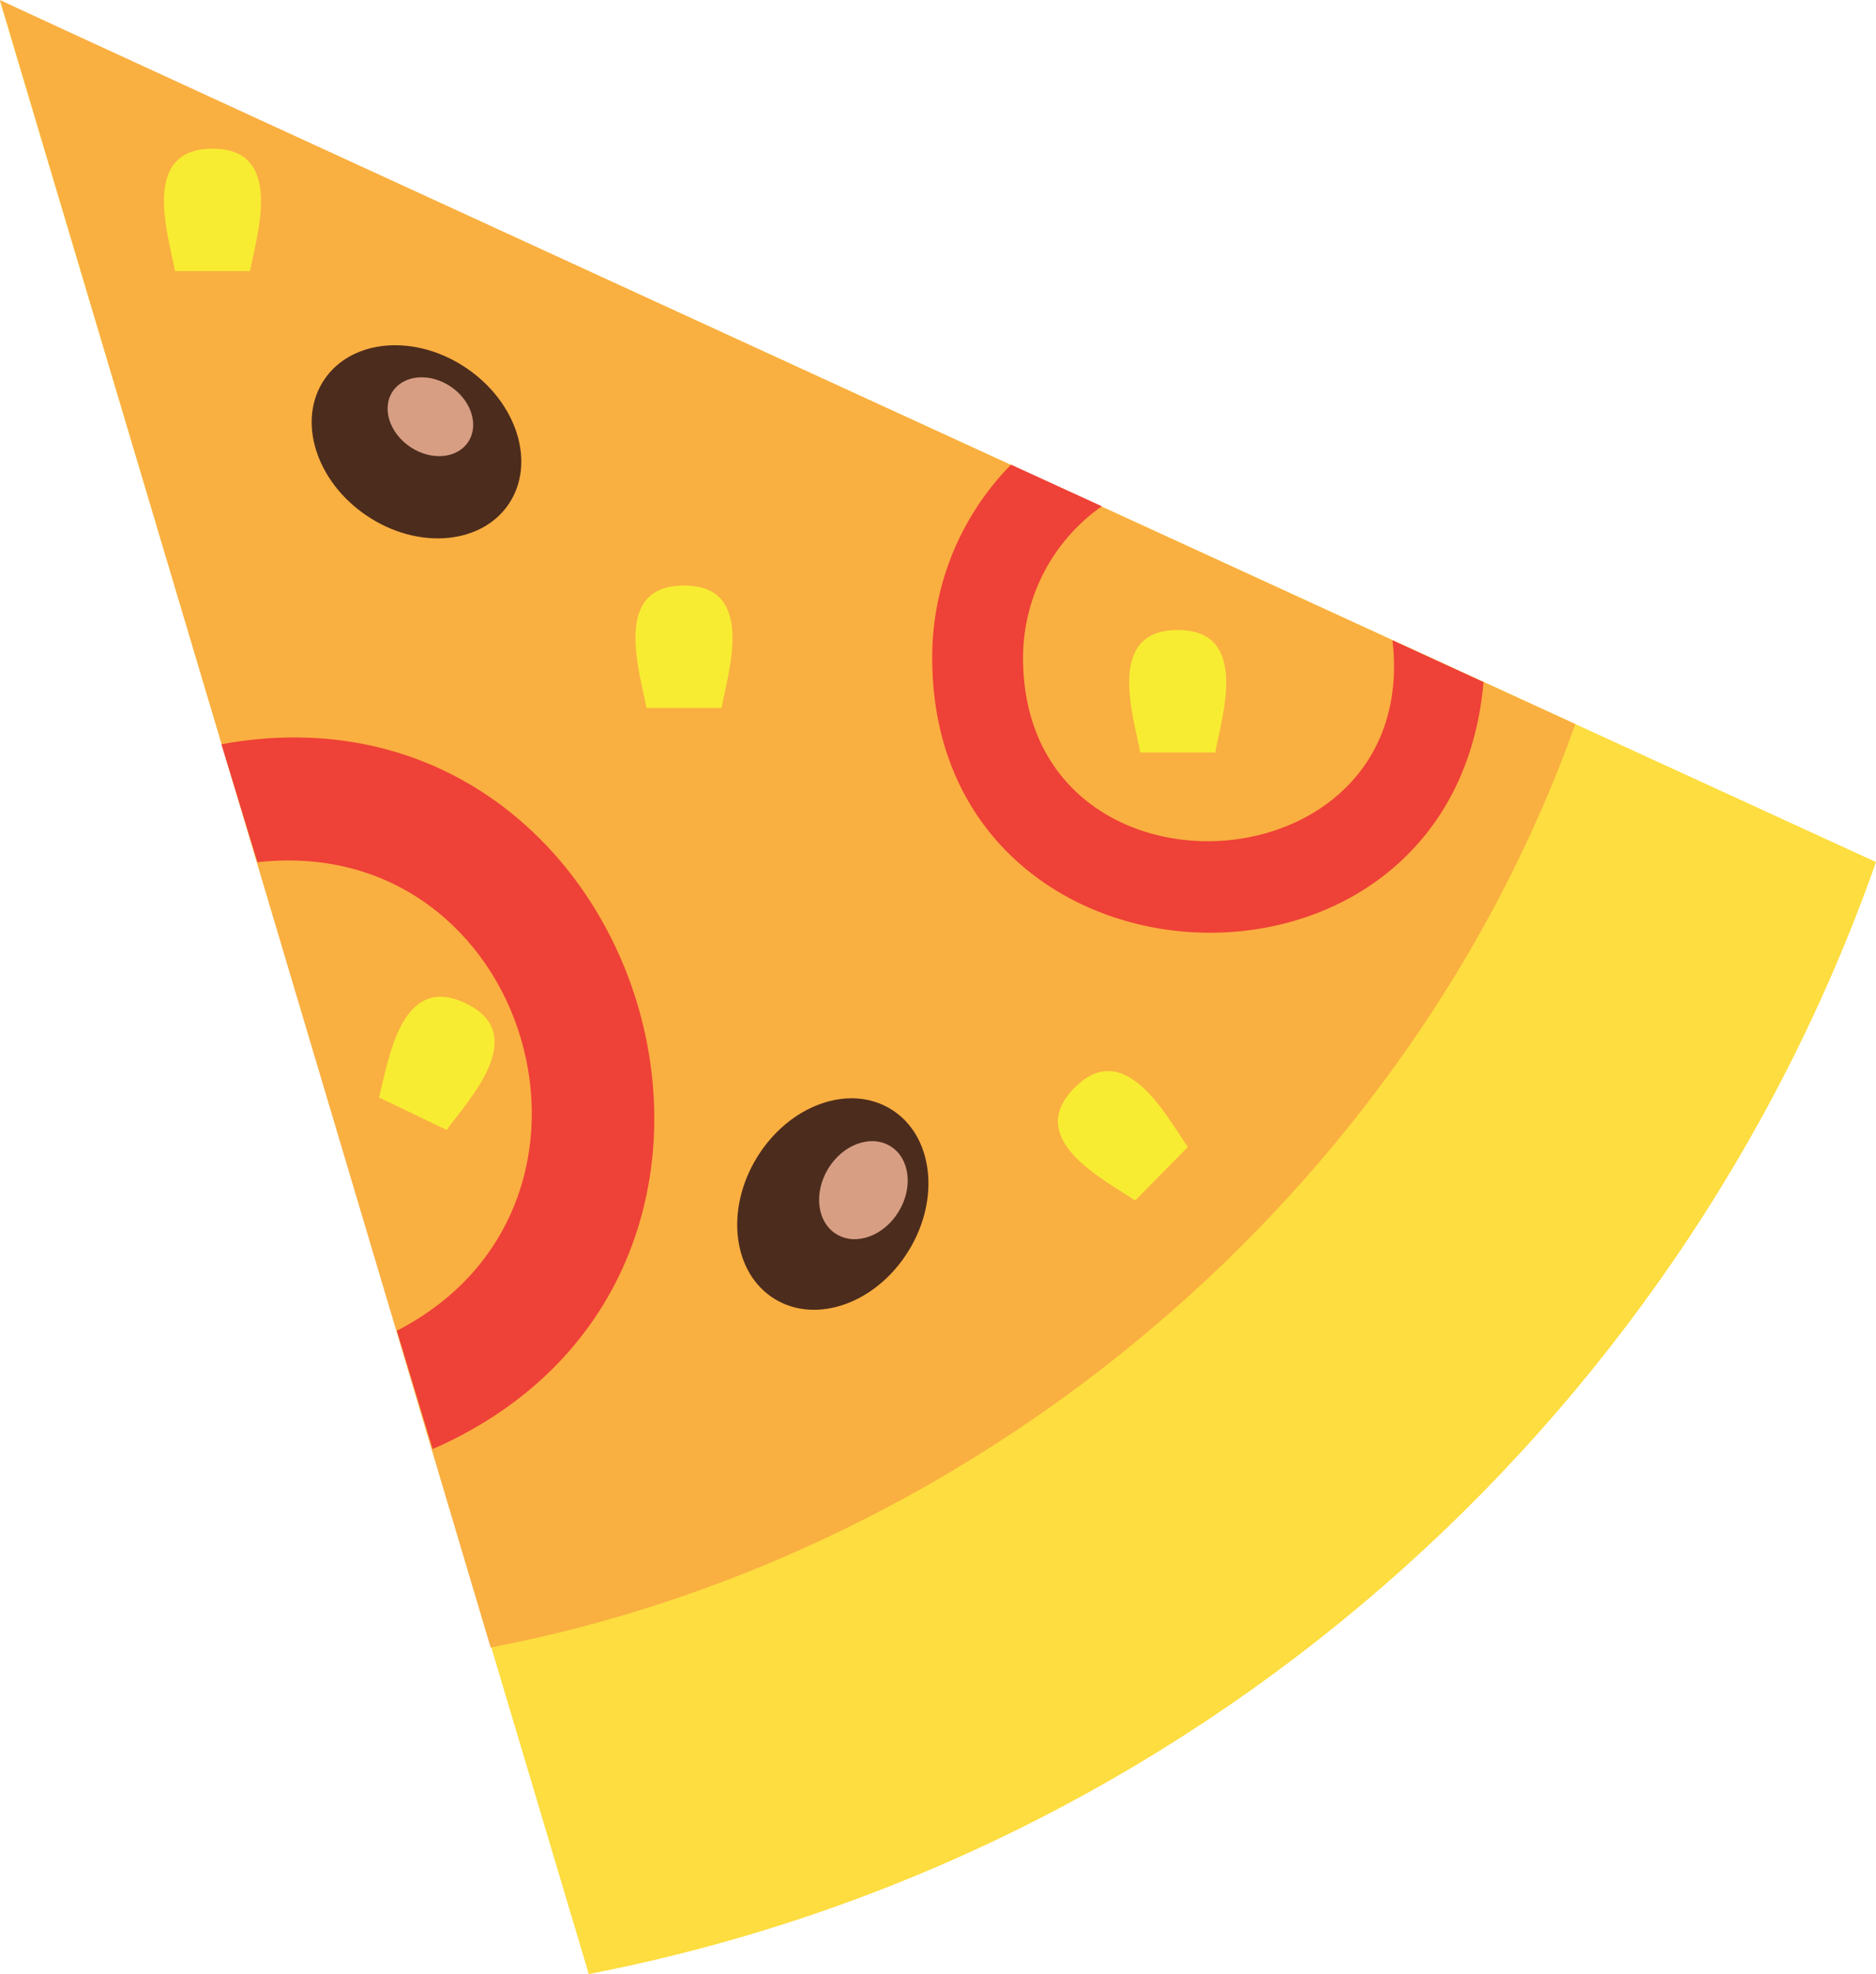 <svg id="Слой_1" data-name="Слой 1" xmlns="http://www.w3.org/2000/svg" viewBox="0 0 650 683.82"><path d="M1100,3218.13c-69.08,196.07-238.16,344.88-446,385.2L450,2919.85Z" transform="translate(-450 -2919.51)" fill="#fddd3f"/><path d="M995.82,3170.34C938.68,3330.71,792,3457.23,620,3490.22c0,0-170-570.69-170-570.71C450,2919.85,995.82,3170.34,995.82,3170.34Z" transform="translate(-450 -2919.51)" fill="#faaf41"/><path d="M526.71,3177.32c.28,1,12.49,40.86,12.49,40.86,94.35-10.53,132.82,118.86,48.3,162.3l12.42,41C739.25,3360.26,673.36,3150.52,526.71,3177.32Z" transform="translate(-450 -2919.51)" fill="#ee4137"/><path d="M932.47,3141.3c10.16,87.91-128,95.43-128,6.09a64.2,64.2,0,0,1,27.29-52.51l-31.46-14.41A95.13,95.13,0,0,0,773,3147.39c0,121.48,180.58,129.37,191,8.4Z" transform="translate(-450 -2919.51)" fill="#ee4137"/><path d="M611.57,3047c17.64,11.92,24.22,33,14.68,47.13s-31.57,15.89-49.21,4-24.21-33-14.68-47.13S593.94,3035.06,611.57,3047Z" transform="translate(-450 -2919.51)" fill="#4c2c1c"/><path d="M764.86,3352.71c-11.11,18.16-31.9,25.67-46.43,16.78s-17.3-30.82-6.18-49,31.89-25.68,46.42-16.78S776,3334.54,764.86,3352.71Z" transform="translate(-450 -2919.51)" fill="#4c2c1c"/><path d="M700,3164.74H674c-2.27-12.46-12.19-42.41,13-42.41h0C712.08,3122.33,702.28,3152.21,700,3164.74Z" transform="translate(-450 -2919.51)" fill="#f7ec32"/><path d="M861.57,3316.85l-18.27,18.53c-10.46-7.14-38.75-21.09-21.06-39h0C839.85,3278.48,854.25,3306.43,861.57,3316.85Z" transform="translate(-450 -2919.51)" fill="#f7ec32"/><path d="M604.75,3310.92l-23.46-11.24c3.33-12.22,7.32-43.52,30.05-32.63h0C634,3277.89,612.22,3300.6,604.75,3310.92Z" transform="translate(-450 -2919.51)" fill="#f7ec32"/><path d="M871.07,3180.16h-26c-2.27-12.46-12.19-42.41,13-42.41h0C883.14,3137.75,873.34,3167.63,871.07,3180.16Z" transform="translate(-450 -2919.51)" fill="#f7ec32"/><path d="M536.64,3013.43h-26c-2.26-12.46-12.19-42.41,13-42.41h0C548.72,2971,538.92,3000.9,536.64,3013.43Z" transform="translate(-450 -2919.51)" fill="#f7ec32"/><path d="M606.17,3053.43c7.21,4.87,9.89,13.48,6,19.25s-12.89,6.48-20.09,1.61-9.89-13.48-6-19.24S599,3048.57,606.17,3053.43Z" transform="translate(-450 -2919.51)" fill="#d79e84"/><path d="M761.35,3339.25c-5.15,8.43-14.79,11.91-21.53,7.79s-8-14.29-2.87-22.71,14.79-11.91,21.53-7.79S766.51,3330.83,761.35,3339.25Z" transform="translate(-450 -2919.51)" fill="#d79e84"/></svg>